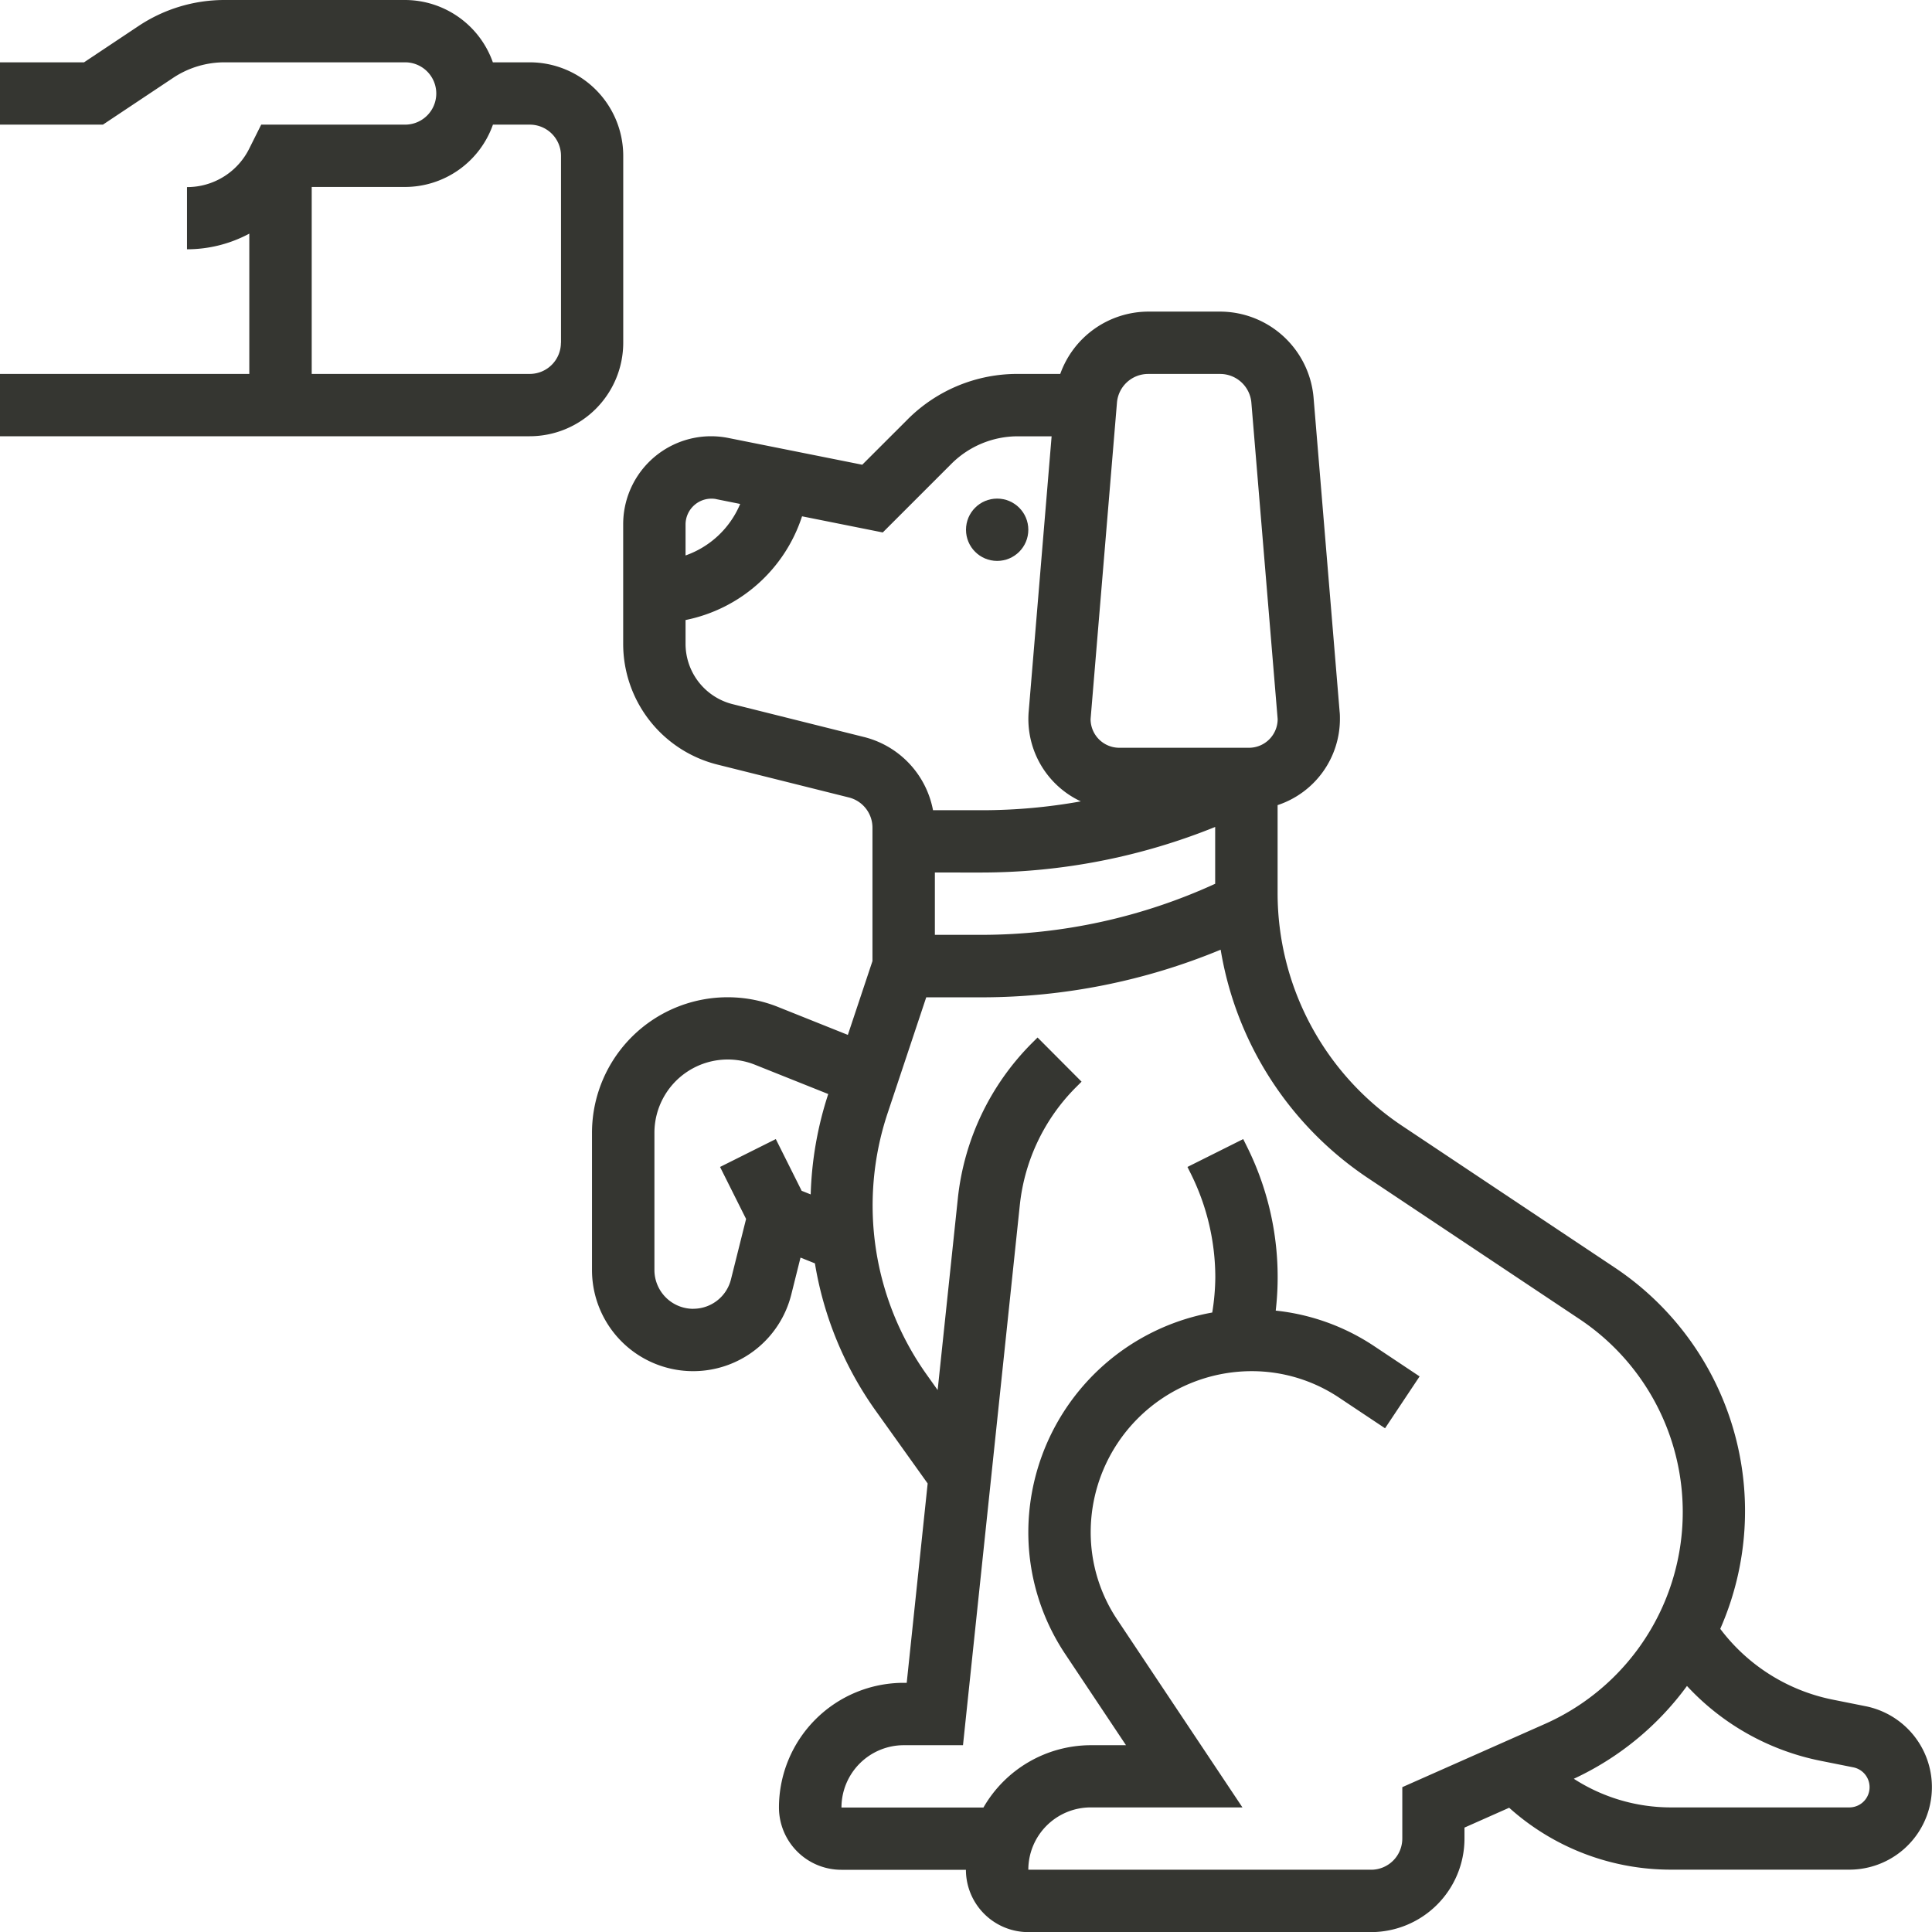 <svg xmlns="http://www.w3.org/2000/svg" width="70" height="70" viewBox="0 0 70 70">
  <g id="Grupo_1755" data-name="Grupo 1755" transform="translate(0 0)">
    <g id="Grupo_1747" data-name="Grupo 1747" transform="translate(0 0)">
      <g id="Icon" transform="translate(0)">
        <g id="dog-training">
          <g id="Grupo_472" data-name="Grupo 472">
            <ellipse id="Elipse_20" data-name="Elipse 20" cx="1.129" cy="1.129" rx="1.129" ry="1.129" transform="translate(35 18.065)" fill="#353631"/>
            <path id="Trazado_1490" data-name="Trazado 1490" d="M226.905,145.666l-1.189-.238a6.762,6.762,0,0,1-4.08-2.566,10.6,10.6,0,0,0-3.848-13.106l-7.665-5.11a10.14,10.14,0,0,1-4.525-8.455v-3.174a3.29,3.29,0,0,0,2.258-3.113c0-.091,0-.182-.011-.274L206.9,98.242a3.407,3.407,0,0,0-3.376-3.106H200.9a3.4,3.4,0,0,0-3.177,2.258h-1.546a5.61,5.61,0,0,0-3.991,1.654l-1.637,1.636-4.854-.97a3.239,3.239,0,0,0-.624-.062,3.187,3.187,0,0,0-3.184,3.183v4.333a4.509,4.509,0,0,0,3.421,4.382l4.755,1.189a1.129,1.129,0,0,1,.856,1.1v4.828l-.892,2.675-2.527-1.011a4.915,4.915,0,0,0-6.743,4.564v4.967a3.665,3.665,0,0,0,7.22.89l.335-1.341.522.209a12.746,12.746,0,0,0,2.214,5.356l1.871,2.619-.759,7.223h-.113a4.521,4.521,0,0,0-4.516,4.516,2.26,2.26,0,0,0,2.258,2.258h4.516a2.26,2.26,0,0,0,2.258,2.258h12.419a3.391,3.391,0,0,0,3.387-3.387v-.4l1.619-.719a8.757,8.757,0,0,0,5.838,2.243h6.487a2.99,2.99,0,0,0,.588-5.922Zm-32-27.949h-1.725v-2.258H194.9a22.636,22.636,0,0,0,8.436-1.651v2.059A20.355,20.355,0,0,1,194.9,117.717Zm4.873-19.287a1.134,1.134,0,0,1,1.125-1.035h2.618a1.136,1.136,0,0,1,1.126,1.035L205.6,109.9a1.04,1.04,0,0,1-1.039,1.039h-4.7a1.04,1.04,0,0,1-1.039-1.039Zm-14.524,3.5.872.175a3.348,3.348,0,0,1-1.979,1.866v-1.134A.939.939,0,0,1,185.253,101.928Zm5.361,8.62-4.756-1.189a2.255,2.255,0,0,1-1.712-2.191v-.859a5.6,5.6,0,0,0,4.221-3.758l2.924.585,2.492-2.492a3.406,3.406,0,0,1,2.395-.992h1.231l-.831,9.979c-.008.09-.011.181-.011.272a3.294,3.294,0,0,0,1.9,2.976,20.209,20.209,0,0,1-3.565.321h-1.79A3.38,3.38,0,0,0,190.613,110.549Zm-6.189,20.717a1.408,1.408,0,0,1-1.407-1.407v-4.967a2.657,2.657,0,0,1,3.646-2.468l2.652,1.06a12.828,12.828,0,0,0-.636,3.637l-.327-.131-.937-1.874-2.02,1.01.943,1.884-.548,2.19A1.407,1.407,0,0,1,184.424,131.265Zm25.69,17.331v1.863a1.13,1.13,0,0,1-1.129,1.129H196.566a2.26,2.26,0,0,1,2.258-2.258h5.5l-4.538-6.806a5.693,5.693,0,0,1-.96-3.169,5.838,5.838,0,0,1,5.833-5.831,5.689,5.689,0,0,1,3.169.961l1.663,1.108,1.252-1.879-1.663-1.108a7.923,7.923,0,0,0-3.55-1.276,10.6,10.6,0,0,0-1.056-5.97l-.122-.245-2.02,1.01.122.245a8.451,8.451,0,0,1,.887,3.759,8.339,8.339,0,0,1-.111,1.27,8.1,8.1,0,0,0-6.664,7.956,7.943,7.943,0,0,0,1.339,4.421l2.2,3.3h-1.277a4.5,4.5,0,0,0-3.888,2.258h-5.144a2.26,2.26,0,0,1,2.258-2.258h2.145l2.06-19.58a7.088,7.088,0,0,1,2.028-4.253l.208-.208-1.594-1.6-.21.209a9.358,9.358,0,0,0-2.678,5.615l-.732,6.949-.389-.547a10.569,10.569,0,0,1-1.425-9.482l1.4-4.2h2.04a22.64,22.64,0,0,0,8.628-1.726,12.371,12.371,0,0,0,5.339,8.276l7.665,5.11a8.4,8.4,0,0,1-1.248,14.663Zm16.2.734H219.83a6.483,6.483,0,0,1-3.5-1.038,10.61,10.61,0,0,0,4.1-3.362,9.009,9.009,0,0,0,4.841,2.711l1.19.238a.733.733,0,0,1-.145,1.451Z" transform="translate(-159.308 -83.846)" fill="#353631"/>
            <path id="Trazado_1491" data-name="Trazado 1491" d="M22.581,12.419V5.645a3.391,3.391,0,0,0-3.387-3.387H17.857A3.383,3.383,0,0,0,14.677,0H8.141A5.616,5.616,0,0,0,5.011.948L3.045,2.258H0V4.516H3.729L6.264,2.827a3.363,3.363,0,0,1,1.878-.569h6.536a1.129,1.129,0,0,1,0,2.258H9.464l-.431.863a2.511,2.511,0,0,1-2.258,1.4V9.032a4.776,4.776,0,0,0,2.258-.567v5.083H0v2.258H19.194a3.391,3.391,0,0,0,3.387-3.387Zm-2.258,0a1.13,1.13,0,0,1-1.129,1.129h-7.9V6.774h3.387a3.383,3.383,0,0,0,3.179-2.258h1.337a1.13,1.13,0,0,1,1.129,1.129v6.774Z" transform="translate(0)" fill="#353631"/>
          </g>
        </g>
      </g>
    </g>
  </g>
</svg>
